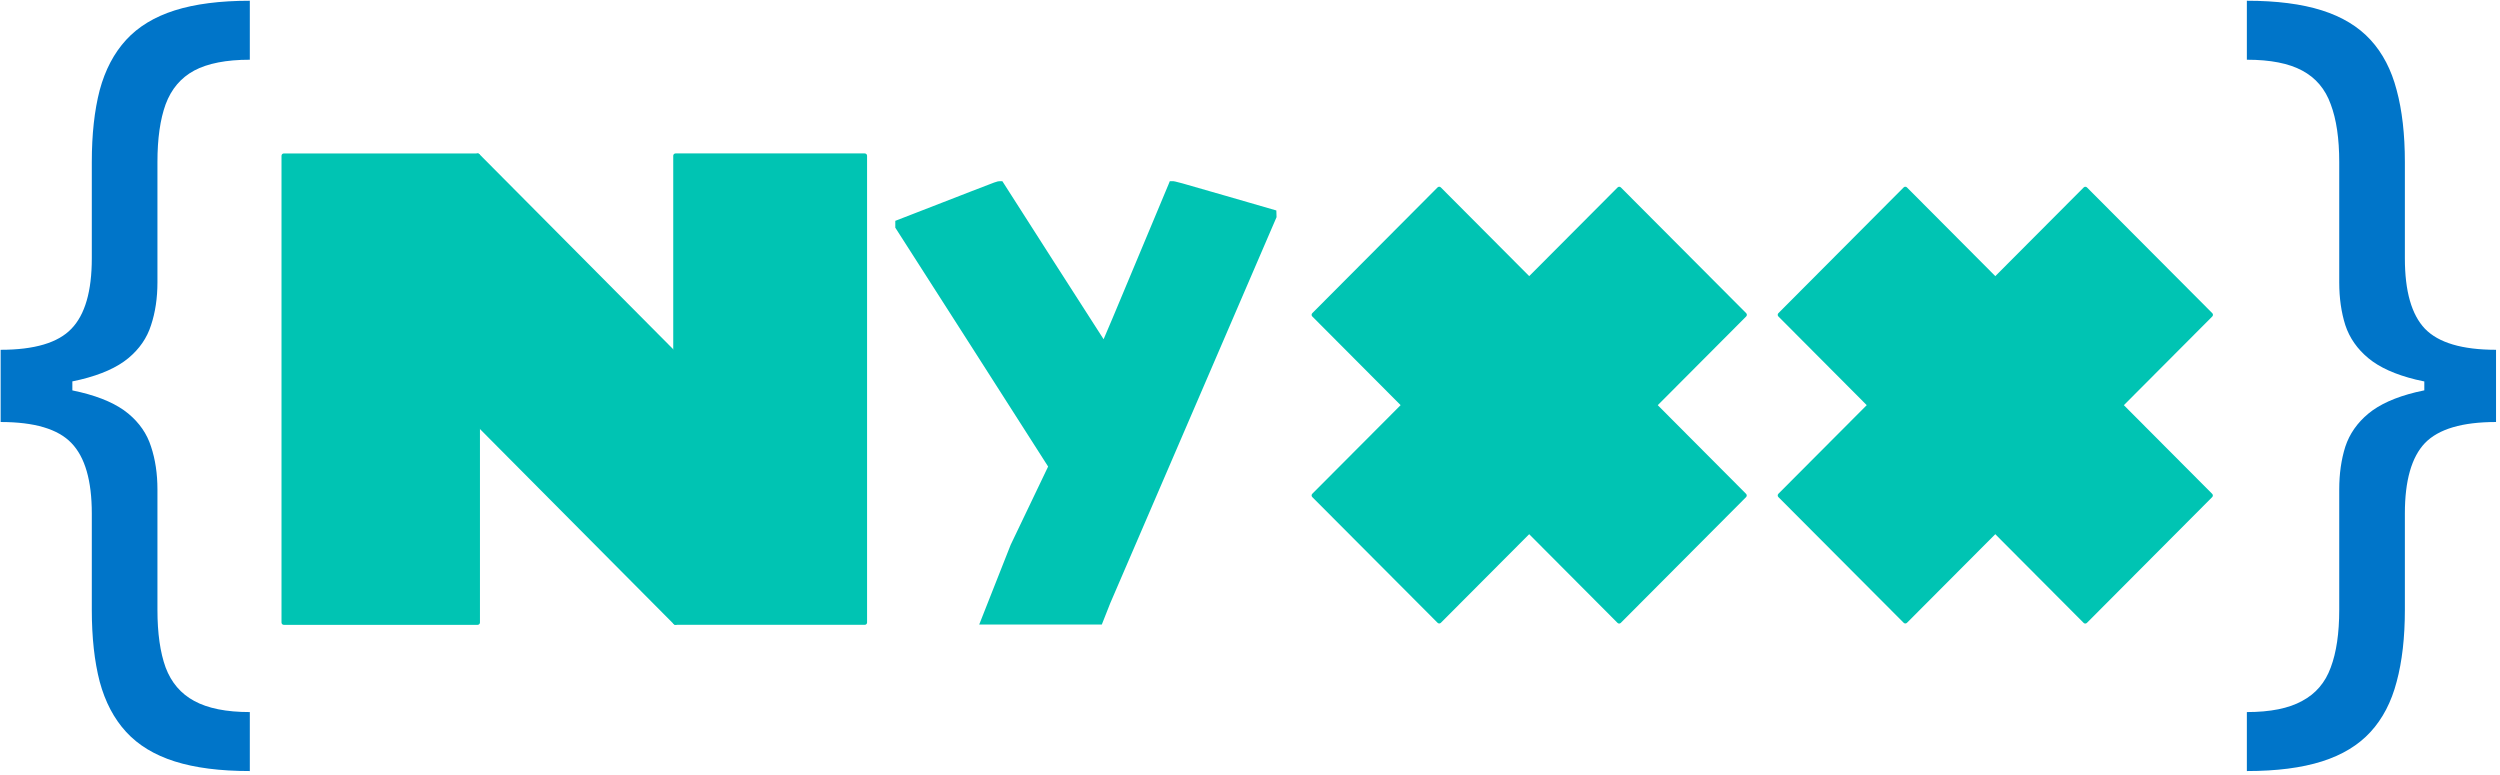 <svg width="542" height="168" viewBox="0 0 542 168" fill="none" xmlns="http://www.w3.org/2000/svg">
<path d="M385.552 68.606C385.357 68.41 385.361 68.089 385.555 67.893C396.349 57.058 401.919 51.467 412.712 40.632C412.906 40.436 413.226 40.432 413.421 40.628L446.511 73.847L479.601 107.066C479.796 107.261 479.796 107.578 479.601 107.774L452.438 135.043C452.243 135.239 451.927 135.239 451.732 135.043L385.552 68.606Z" fill="#00C4B3"/>
<path d="M413.428 135.026C413.233 135.222 412.914 135.218 412.719 135.022C401.923 124.19 396.351 118.6 385.555 107.768C385.36 107.572 385.357 107.251 385.552 107.056L418.65 73.845L451.749 40.635C451.944 40.44 452.26 40.44 452.455 40.635L479.625 67.897C479.82 68.093 479.82 68.41 479.625 68.605L413.428 135.026Z" fill="#00C4B3"/>
<path d="M284.5 68.606C284.305 68.41 284.309 68.089 284.504 67.893C295.297 57.058 300.867 51.467 311.66 40.632C311.855 40.436 312.174 40.432 312.369 40.628L345.459 73.847L378.549 107.066C378.744 107.261 378.744 107.578 378.549 107.774L351.385 135.043C351.191 135.239 350.875 135.239 350.68 135.043L284.5 68.606Z" fill="#00C4B3"/>
<path d="M312.376 135.026C312.181 135.222 311.861 135.218 311.666 135.022C300.87 124.19 295.299 118.6 284.503 107.768C284.308 107.572 284.305 107.251 284.5 107.056L317.598 73.845L350.697 40.635C350.892 40.44 351.208 40.44 351.403 40.635L378.573 67.897C378.768 68.093 378.768 68.41 378.573 68.605L312.376 135.026Z" fill="#00C4B3"/>
<g clip-path="url(#clip0_30_314)">
<path d="M204.284 43.923C204.793 43.728 207.678 42.6 210.704 41.428C216.098 39.324 216.209 39.286 216.755 39.286L217.308 39.279L228.266 56.413C234.295 65.829 239.24 73.539 239.262 73.546C239.284 73.546 240.184 71.427 241.269 68.827C243.682 63.063 247.394 54.188 250.641 46.418C251.984 43.217 253.201 40.301 253.349 39.94L253.614 39.279H254.205C254.758 39.279 255.445 39.467 265.753 42.458L276.712 45.629L276.734 46.358L276.756 47.079L275.575 49.815C274.933 51.318 273.089 55.586 271.487 59.306C268.654 65.874 266.196 71.593 261.016 83.616C259.636 86.817 257.267 92.311 255.754 95.828L255.523 96.364L255.523 96.365C254.002 99.893 251.726 105.172 250.331 108.415C243.896 123.347 242.597 126.375 240.701 130.771L238.873 135.399H238.258C237.903 135.414 225.157 135.399 225.157 135.399L212.293 135.399L219.116 118.109C225.861 104.056 227.233 101.186 227.233 101.148C227.233 101.126 219.78 89.463 210.667 75.23L194.1 49.356V48.612V47.876L198.727 46.08C201.28 45.095 203.774 44.118 204.284 43.923Z" fill="#00C4B3"/>
</g>
<path d="M61.031 33.767C61.031 33.491 61.261 33.267 61.537 33.267C78.243 33.267 86.842 33.267 103.548 33.267C103.824 33.267 104.054 33.491 104.054 33.767V84.367V134.967C104.054 135.243 103.83 135.467 103.554 135.467H61.531C61.255 135.467 61.031 135.243 61.031 134.967V33.767Z" fill="#00C4B3"/>
<path d="M74.383 63.154C74.189 62.958 74.19 62.639 74.385 62.443C84.69 52.071 92.916 43.792 103.221 33.42C103.416 33.224 103.733 33.223 103.927 33.419L141.346 71.08L175.625 105.581C175.82 105.777 175.82 106.094 175.625 106.29L146.786 135.316C146.592 135.512 146.276 135.512 146.081 135.316L74.383 63.154Z" fill="#00C4B3"/>
<path d="M145.958 33.763C145.958 33.487 146.187 33.263 146.463 33.263C162.769 33.263 171.169 33.263 187.475 33.263C187.751 33.263 187.98 33.487 187.98 33.763V84.363V134.963C187.98 135.239 187.756 135.463 187.48 135.463H146.458C146.182 135.463 145.958 135.239 145.958 134.963V33.763Z" fill="#00C4B3"/>
<path d="M0.14 83.924V75.835C7.474 75.835 12.591 74.313 15.489 71.268C18.432 68.224 19.903 63.136 19.903 56.004V35.129C19.903 29.127 20.474 23.93 21.616 19.537C22.802 15.145 24.713 11.514 27.348 8.643C29.983 5.773 33.496 3.642 37.888 2.25C42.28 0.859 47.704 0.163 54.161 0.163V12.949C49.066 12.949 45.047 13.732 42.105 15.297C39.206 16.863 37.142 19.298 35.912 22.604C34.726 25.865 34.133 30.04 34.133 35.129V61.222C34.133 64.614 33.672 67.702 32.75 70.486C31.872 73.269 30.224 75.661 27.809 77.661C25.393 79.662 21.946 81.206 17.466 82.293C13.03 83.38 7.255 83.924 0.14 83.924ZM54.161 167.163C47.704 167.163 42.28 166.467 37.888 165.075C33.496 163.684 29.983 161.553 27.348 158.682C24.713 155.812 22.802 152.181 21.616 147.788C20.474 143.396 19.903 138.199 19.903 132.197V111.322C19.903 104.19 18.432 99.102 15.489 96.057C12.591 93.013 7.474 91.491 0.14 91.491V83.402C7.255 83.402 13.03 83.945 17.466 85.033C21.946 86.12 25.393 87.664 27.809 89.664C30.224 91.665 31.872 94.057 32.75 96.84C33.672 99.624 34.133 102.711 34.133 106.103V132.197C34.133 137.285 34.726 141.46 35.912 144.722C37.142 147.984 39.206 150.398 42.105 151.963C45.047 153.572 49.066 154.377 54.161 154.377V167.163ZM0.14 91.491V75.835H15.687V91.491H0.14Z" fill="#0075C9"/>
<path d="M541.14 83.402V91.491C533.805 91.491 528.666 93.013 525.724 96.057C522.825 99.102 521.376 104.19 521.376 111.322V132.197C521.376 138.199 520.783 143.396 519.597 147.788C518.455 152.181 516.567 155.812 513.931 158.682C511.296 161.553 507.783 163.684 503.391 165.075C498.999 166.467 493.575 167.163 487.119 167.163V154.377C492.213 154.377 496.21 153.572 499.109 151.963C502.051 150.398 504.115 147.984 505.301 144.722C506.531 141.46 507.146 137.286 507.146 132.197V106.103C507.146 102.711 507.585 99.624 508.464 96.84C509.386 94.057 511.055 91.665 513.47 89.664C515.886 87.664 519.312 86.12 523.747 85.033C528.227 83.945 534.025 83.402 541.14 83.402ZM487.119 0.163C493.575 0.163 498.999 0.859 503.391 2.25C507.783 3.642 511.296 5.773 513.931 8.643C516.567 11.514 518.455 15.145 519.597 19.537C520.783 23.93 521.376 29.127 521.376 35.129V56.004C521.376 63.136 522.825 68.224 525.724 71.268C528.666 74.313 533.805 75.835 541.14 75.835V83.924C534.025 83.924 528.227 83.38 523.747 82.293C519.312 81.206 515.886 79.662 513.47 77.661C511.055 75.661 509.386 73.269 508.464 70.486C507.585 67.702 507.146 64.614 507.146 61.222V35.129C507.146 30.04 506.531 25.865 505.301 22.604C504.115 19.298 502.051 16.863 499.109 15.297C496.21 13.732 492.213 12.949 487.119 12.949V0.163ZM541.14 75.835V91.491H525.592V75.835H541.14Z" fill="#0075C9"/>
<defs>
<clipPath id="clip0_30_314">
<rect width="82.649" height="96.189" fill="white" transform="translate(194.1 39.279)"/>
</clipPath>
</defs>
</svg>
